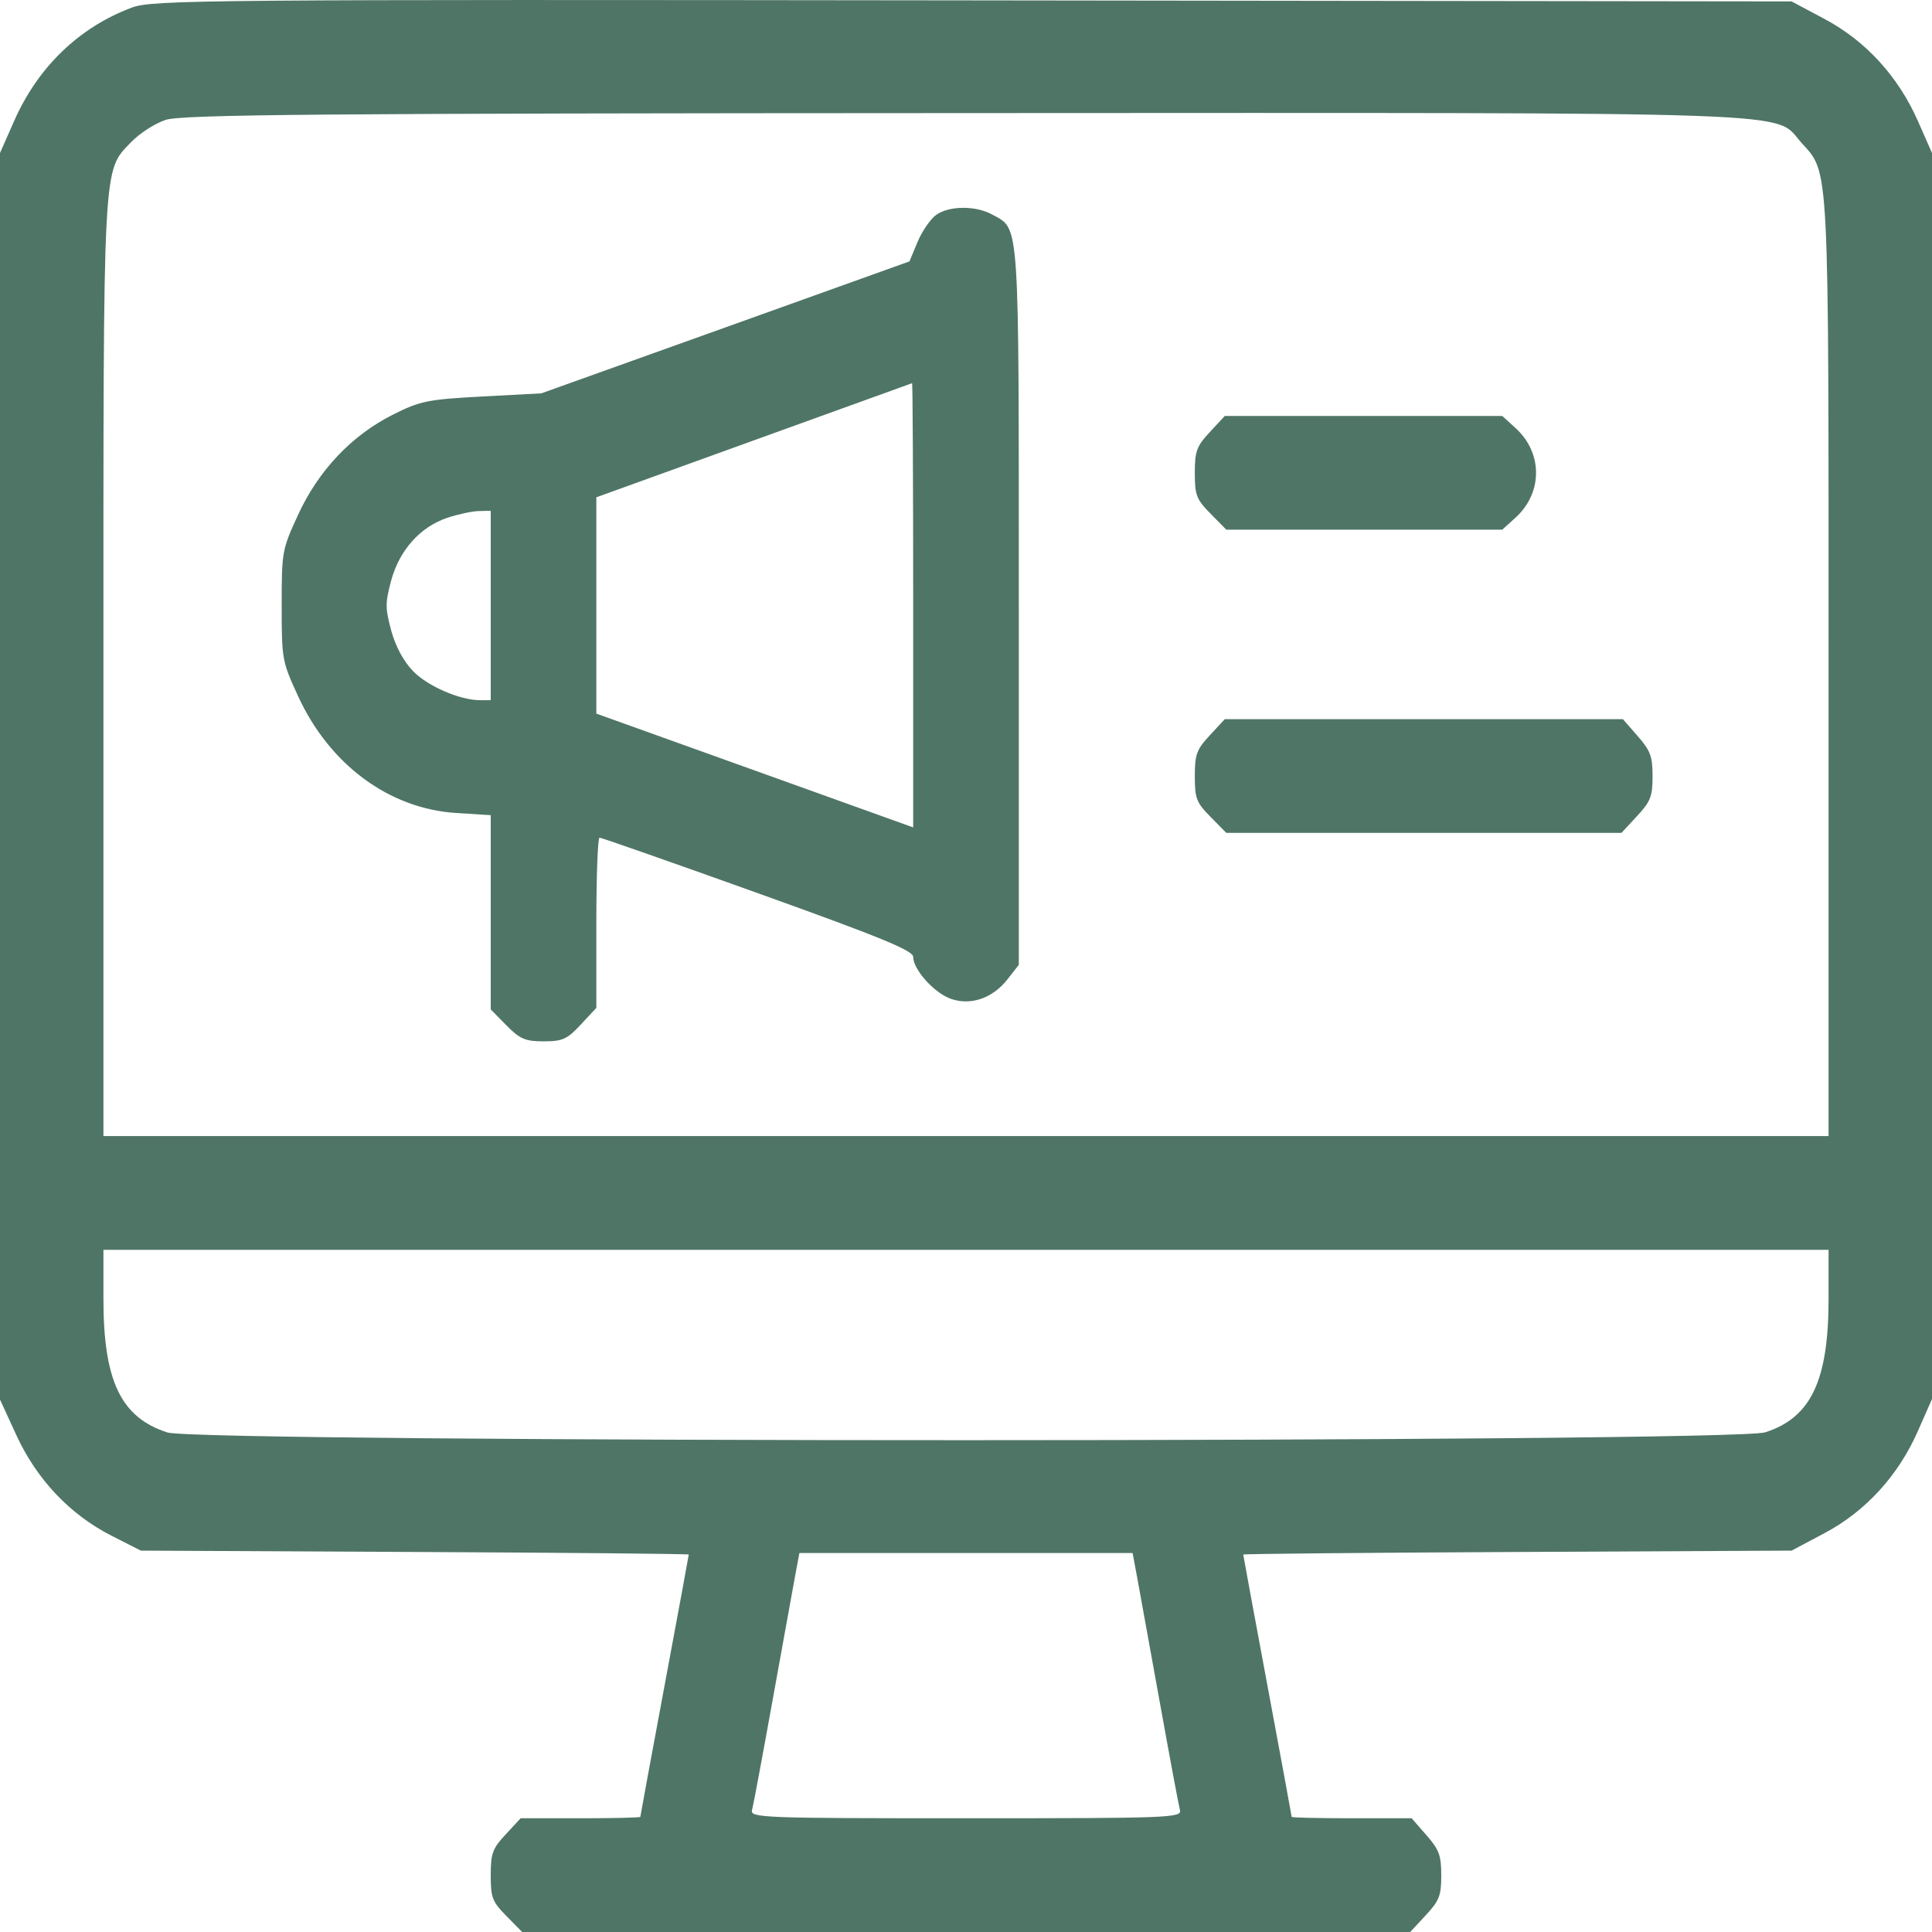 <svg width="30" height="30" viewBox="0 0 30 30" fill="none" xmlns="http://www.w3.org/2000/svg">
<path fill-rule="evenodd" clip-rule="evenodd" d="M2.049 0.117C1.228 0.424 0.588 1.041 0.218 1.882L0 2.376V12.054V21.732L0.254 22.285C0.569 22.97 1.083 23.515 1.725 23.843L2.187 24.078L6.441 24.099C8.78 24.11 10.695 24.128 10.695 24.139C10.695 24.15 10.526 25.066 10.319 26.175C10.112 27.283 9.943 28.2 9.943 28.212C9.943 28.224 9.525 28.234 9.014 28.234H8.084L7.852 28.485C7.647 28.705 7.62 28.78 7.62 29.12C7.62 29.466 7.644 29.529 7.864 29.752L8.108 30H15.003H21.898L22.139 29.74C22.35 29.513 22.38 29.434 22.38 29.12C22.38 28.812 22.347 28.722 22.15 28.497L21.92 28.234H20.988C20.476 28.234 20.057 28.224 20.057 28.212C20.057 28.2 19.888 27.283 19.681 26.175C19.474 25.066 19.305 24.15 19.305 24.139C19.305 24.128 21.221 24.11 23.563 24.099L27.82 24.078L28.334 23.805C28.971 23.466 29.477 22.912 29.781 22.221L30 21.724V12.05V2.376L29.781 1.879C29.477 1.189 28.971 0.635 28.334 0.296L27.82 0.022L15.106 0.006C3.182 -0.009 2.371 -0.002 2.049 0.117ZM2.571 1.862C2.406 1.917 2.167 2.071 2.039 2.204C1.592 2.671 1.606 2.4 1.606 10.408V17.641H15H28.394V10.407C28.394 2.437 28.408 2.7 27.973 2.217C27.527 1.722 28.342 1.751 14.97 1.756C4.938 1.76 2.819 1.778 2.571 1.862ZM14.529 3.343C14.442 3.409 14.314 3.597 14.246 3.761L14.122 4.059L11.264 5.084L8.405 6.108L7.483 6.157C6.641 6.202 6.52 6.227 6.098 6.44C5.458 6.763 4.944 7.307 4.628 7.995C4.379 8.537 4.374 8.565 4.374 9.402C4.374 10.239 4.379 10.266 4.628 10.809C5.117 11.874 6.044 12.559 7.085 12.624L7.62 12.658V14.166V15.674L7.864 15.922C8.072 16.134 8.156 16.17 8.442 16.17C8.734 16.17 8.808 16.137 9.018 15.91L9.26 15.65V14.328C9.26 13.601 9.282 13.007 9.31 13.007C9.338 13.007 10.445 13.395 11.77 13.87C13.666 14.55 14.18 14.76 14.18 14.858C14.18 15.055 14.504 15.417 14.763 15.509C15.074 15.619 15.414 15.502 15.647 15.203L15.82 14.982V9.429C15.82 3.336 15.836 3.57 15.412 3.334C15.15 3.188 14.729 3.192 14.529 3.343ZM11.703 6.839L9.26 7.722V9.402V11.081L11.72 11.964L14.18 12.848V9.396C14.18 7.498 14.172 5.947 14.163 5.95C14.153 5.953 13.046 6.353 11.703 6.839ZM18.786 6.709C18.581 6.93 18.553 7.005 18.553 7.344C18.553 7.69 18.578 7.754 18.798 7.977L19.042 8.225H21.184H23.327L23.532 8.039C23.958 7.653 23.958 7.031 23.532 6.646L23.327 6.459H21.172H19.018L18.786 6.709ZM6.944 8.041C6.525 8.182 6.202 8.543 6.074 9.015C5.981 9.362 5.981 9.441 6.074 9.789C6.141 10.034 6.264 10.265 6.411 10.418C6.638 10.655 7.141 10.873 7.46 10.873H7.62V9.402V7.931L7.432 7.936C7.328 7.938 7.109 7.986 6.944 8.041ZM18.786 11.418C18.581 11.638 18.553 11.713 18.553 12.053C18.553 12.399 18.578 12.463 18.798 12.685L19.042 12.933H22.11H25.178L25.419 12.673C25.63 12.446 25.661 12.367 25.661 12.053C25.661 11.745 25.627 11.655 25.43 11.43L25.2 11.167H22.109H19.018L18.786 11.418ZM1.606 20.166C1.606 21.443 1.876 22.009 2.598 22.243C3.096 22.404 26.904 22.403 27.41 22.241C28.12 22.014 28.394 21.437 28.394 20.167V19.407H15H1.606V20.166ZM12.341 24.501C12.302 24.713 12.144 25.582 11.991 26.432C11.838 27.282 11.697 28.035 11.678 28.106C11.644 28.227 11.834 28.234 15 28.234C18.166 28.234 18.356 28.227 18.322 28.106C18.303 28.035 18.162 27.282 18.009 26.432C17.856 25.582 17.698 24.713 17.659 24.501L17.587 24.115H15H12.413L12.341 24.501Z" fill="#4F7566"/>
</svg>
